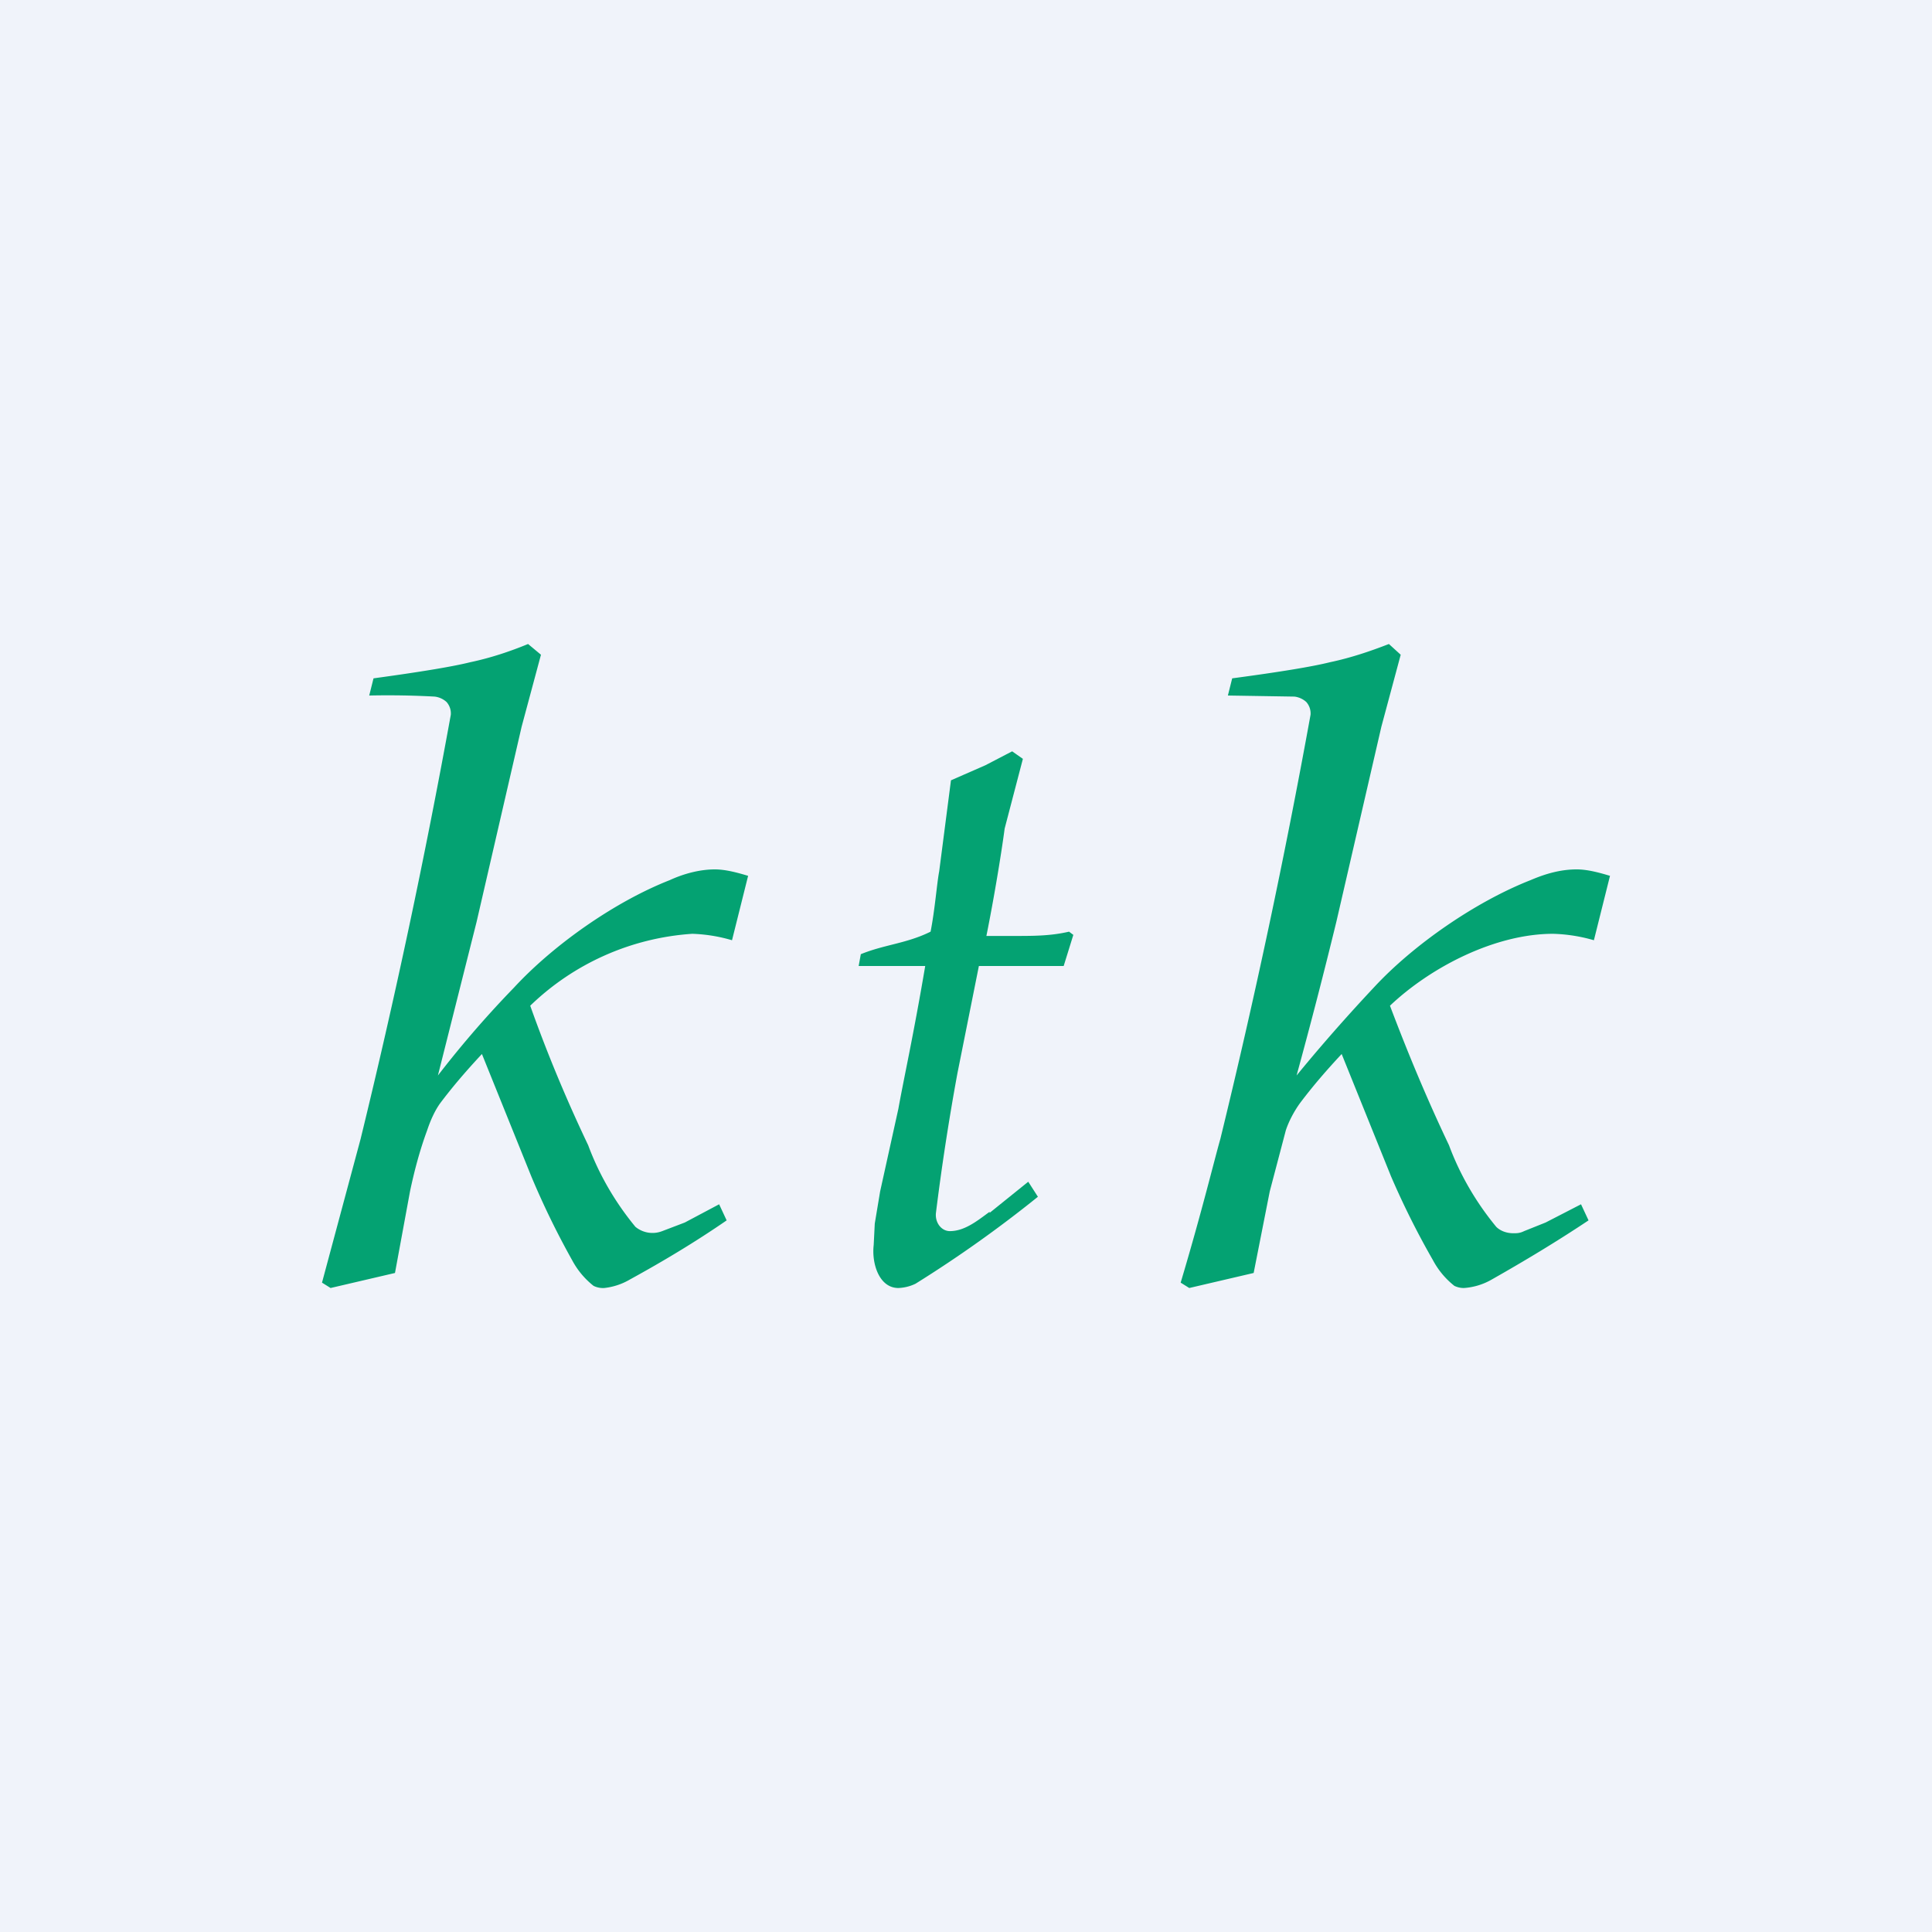 <!-- by TradingView --><svg width="18" height="18" viewBox="0 0 18 18" xmlns="http://www.w3.org/2000/svg"><path fill="#F0F3FA" d="M0 0h18v18H0z"/><path d="m3.68 11.86-.6.14-.08-.05.36-1.34a67.28 67.28 0 0 0 .84-3.95.16.16 0 0 0-.04-.12.2.2 0 0 0-.11-.05 8 8 0 0 0-.61-.01l.04-.16c.44-.06.74-.11.9-.15.19-.04.37-.1.54-.17l.12.1-.18.67-.42 1.82-.36 1.43c.17-.22.4-.5.71-.82.37-.4.94-.8 1.45-1 .13-.06.28-.1.42-.1.1 0 .21.03.31.06l-.15.6a1.47 1.47 0 0 0-.37-.06 2.4 2.4 0 0 0-1.51.67c.16.45.34.88.54 1.3.1.27.25.53.44.76a.25.25 0 0 0 .25.04l.21-.08.32-.17.07.15c-.29.2-.59.38-.9.55a.6.6 0 0 1-.24.08.2.2 0 0 1-.1-.02.76.76 0 0 1-.2-.24 7.64 7.64 0 0 1-.38-.78l-.46-1.14c-.14.15-.27.3-.39.46-.05.07-.09.16-.12.25-.07.19-.12.38-.16.57l-.14.76ZM11.68 11.86l-.6.14-.08-.05c.2-.67.31-1.13.37-1.34a67.15 67.15 0 0 0 .84-3.95.16.16 0 0 0-.04-.12.2.2 0 0 0-.11-.05l-.62-.01.04-.16c.45-.06.75-.11.91-.15.19-.04.37-.1.55-.17l.11.1-.18.67-.42 1.82a51.7 51.7 0 0 1-.37 1.43c.18-.22.42-.5.72-.82.37-.4.95-.8 1.46-1 .14-.06.28-.1.43-.1.1 0 .21.03.31.06l-.15.6a1.5 1.5 0 0 0-.38-.06c-.54 0-1.14.31-1.52.67.17.45.35.88.55 1.3.1.27.25.53.44.76.04.04.1.06.16.06.03 0 .06 0 .1-.02l.2-.08.33-.17.07.15c-.3.2-.6.38-.9.55a.6.6 0 0 1-.26.08.2.2 0 0 1-.09-.02.76.76 0 0 1-.2-.24 7.62 7.62 0 0 1-.39-.78l-.46-1.14c-.14.15-.27.3-.39.46-.05.07-.1.16-.13.25l-.15.57-.15.76ZM9.22 11.3l.36-.29.09.14a11.53 11.53 0 0 1-1.14.81.4.4 0 0 1-.16.04c-.18 0-.25-.23-.23-.4l.01-.2.05-.3.17-.77c.05-.28.14-.68.25-1.33H8l.02-.11c.22-.09.43-.1.65-.21.04-.2.06-.46.08-.56l.11-.85.32-.14.25-.13.1.07-.17.65c-.01.08-.07.5-.17 1h.26c.18 0 .34 0 .51-.04l.04.03-.09.29h-.79l-.2 1a22.62 22.62 0 0 0-.2 1.3c-.01.09.05.17.13.17.14 0 .26-.1.37-.18Z" fill="#04A272"/></svg>